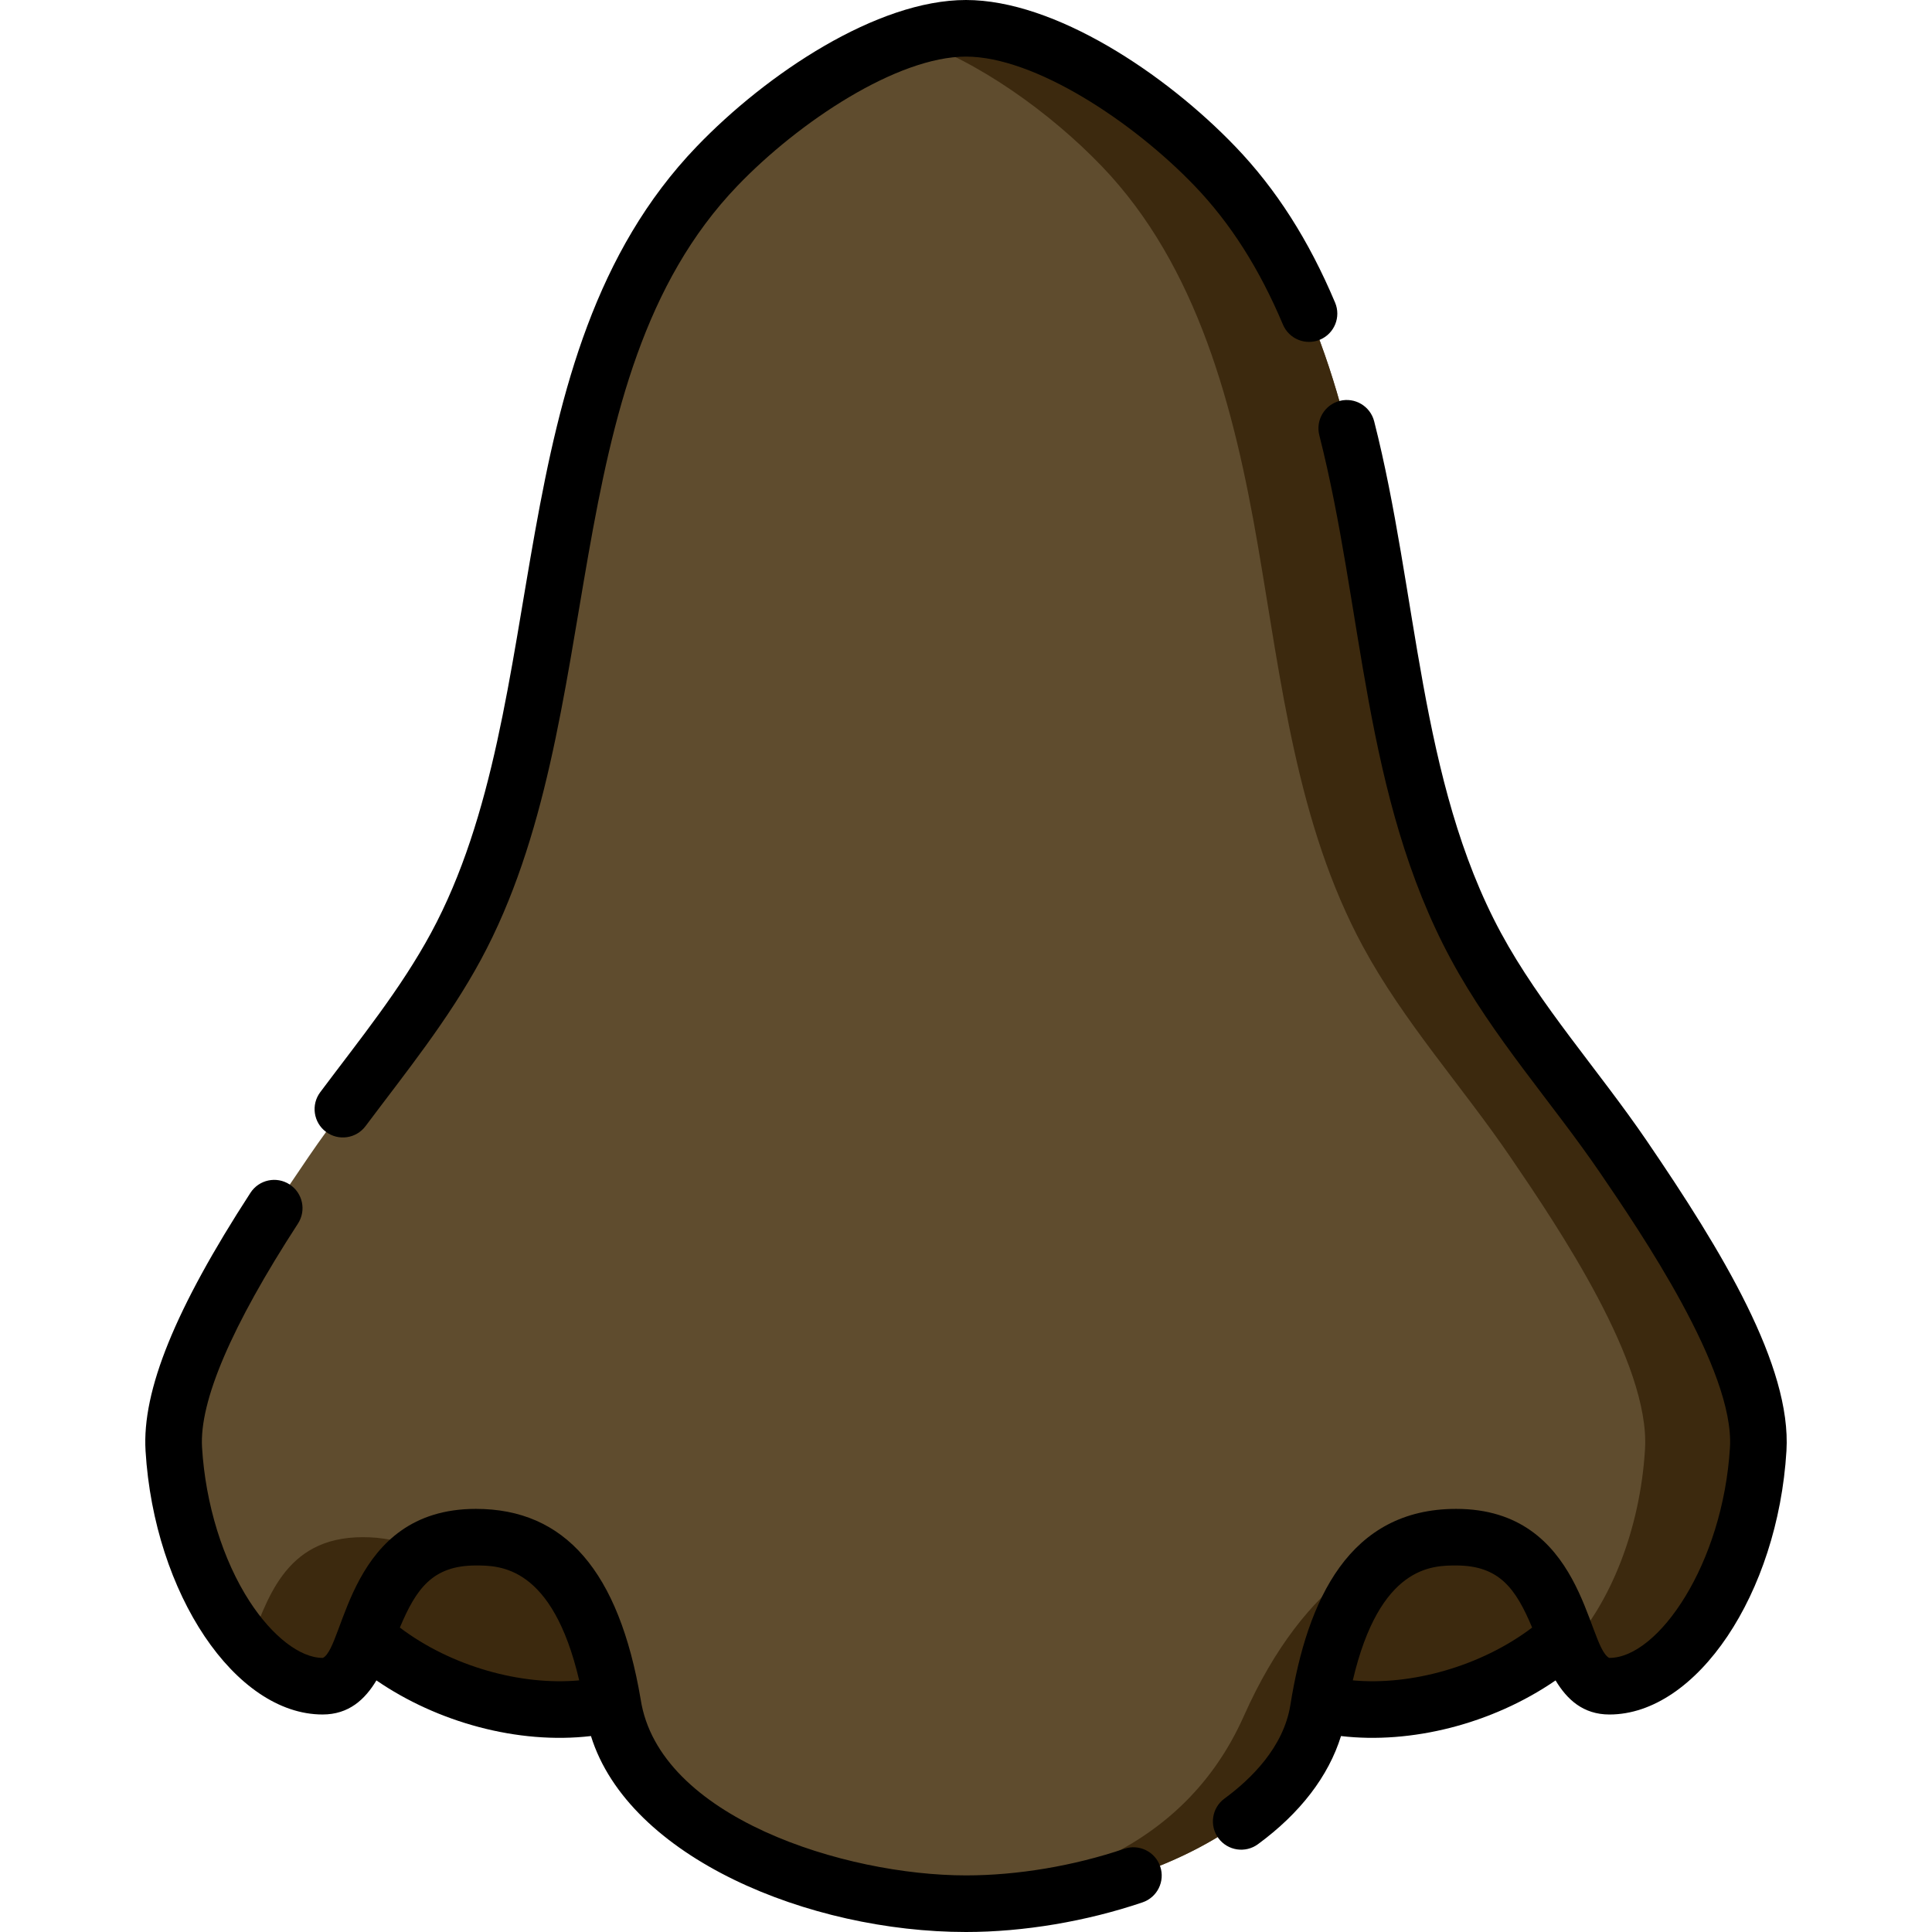<?xml version="1.0"?>
<svg xmlns="http://www.w3.org/2000/svg" xmlns:xlink="http://www.w3.org/1999/xlink" xmlns:svgjs="http://svgjs.com/svgjs" version="1.1" width="512" height="512" x="0" y="0" viewBox="0 0 512 512" style="enable-background:new 0 0 512 512" xml:space="preserve" class=""><g><g xmlns="http://www.w3.org/2000/svg"><ellipse cx="134.9" cy="414.808" fill="#3c290e" rx="35.882" ry="54.534" transform="matrix(.321 -.947 .947 .321 -301.257 409.217)" data-original="#de7459" style="" class=""/><ellipse cx="377.1" cy="414.808" fill="#3c290e" rx="54.534" ry="35.882" transform="matrix(.947 -.321 .321 .947 -113.321 143.224)" data-original="#de7459" style="" class=""/><path d="m430.229 306.573c-12.816-18.776-28.278-35.815-39.085-55.829-17.471-32.352-21.564-69.968-27.804-106.221-6.227-36.24-15.886-73.943-41.344-100.458-17.628-18.371-45.236-36.565-66.002-36.565s-48.362 18.194-65.99 36.565c-25.458 26.515-35.117 64.217-41.344 100.458-6.24 36.253-10.333 73.868-27.804 106.221-10.807 20.014-26.269 37.053-39.085 55.829-12.816 18.789-37.088 54.754-35.716 77.468 2.109 34.828 21.614 62.817 39.422 62.817 15.362 0 8.698-39.491 40.632-39.491 13.44 0 30.125 5.675 36.527 45.678 5.141 32.027 54.01 51.454 93.357 51.454 39.359 0 88.228-19.427 93.37-51.454 6.402-40.003 23.087-45.678 36.527-45.678 31.934 0 25.27 39.491 40.632 39.491 17.808 0 37.313-27.99 39.422-62.817 1.373-22.714-22.899-58.679-35.715-77.468z" fill="#5f4c2e" data-original="#fdba91" style="" class=""/><g fill="#fc997d"><path d="m96.11 407.368c-21.103 0-25.351 17.244-30.238 28.942 6.114 6.665 12.977 10.548 19.605 10.548 12.432 0 10.442-25.86 26.155-35.726-5.163-2.984-10.563-3.764-15.522-3.764z" fill="#3c290e" data-original="#fc997d" style="" class=""/><path d="m430.229 306.573c-12.816-18.776-28.278-35.815-39.085-55.829-17.471-32.352-21.564-69.968-27.804-106.221-6.227-36.24-15.886-73.943-41.344-100.458-17.628-18.371-45.236-36.565-66.002-36.565-4.713 0-9.779.945-14.999 2.609 17.784 5.667 37.374 19.755 51.002 33.957 25.458 26.515 35.117 64.217 41.344 100.458 6.24 36.253 10.333 73.868 27.804 106.221 10.807 20.014 26.269 37.053 39.085 55.829 12.816 18.789 37.088 54.754 35.716 77.468-1.324 21.864-9.505 41.028-19.816 52.269 2.508 6.004 5.184 10.548 10.395 10.548 17.808 0 37.313-27.99 39.422-62.817 1.37-22.715-22.902-58.68-35.718-77.469z" fill="#3c290e" data-original="#fc997d" style="" class=""/><path d="m329.645 454.744c-16.084 36.114-51.348 46.789-85.756 49.171 4.095.386 8.148.586 12.105.586 39.359 0 88.228-19.427 93.37-51.454 5.854-36.581 20.306-44.452 33.013-45.531-13.441-.001-36.251 10.22-52.732 47.228z" fill="#3c290e" data-original="#fc997d" style="" class=""/></g><g><path d="m436.422 302.345c-12.824-18.789-28.245-35.84-38.68-55.165-21.746-40.27-21.991-90.069-33.573-135.526-1.022-4.014-5.103-6.438-9.119-5.417-4.014 1.023-6.439 5.106-5.416 9.12 11.653 45.743 11.553 95.697 34.91 138.95 11.145 20.639 26.843 37.964 39.488 56.493 10.672 15.645 35.664 52.283 34.425 72.788-1.871 30.894-19 55.771-31.935 55.771-.052 0-.084-.003-.092-.001-5.91-3.296-6.844-39.49-40.54-39.49-28.243 0-39.435 23.896-43.932 51.99-1.8 11.215-10.489 19.666-17.462 24.78-3.34 2.45-4.061 7.144-1.611 10.483 2.45 3.34 7.143 4.061 10.483 1.611 11.215-8.226 18.717-18.042 22.012-28.661 18.489 2.166 39.958-3.126 56.865-14.746 3.033 5.05 7.302 9.034 14.276 9.034 23.133 0 44.614-31.994 46.908-69.865 1.361-22.522-16.982-52.792-37.007-82.149zm-77.916 142.971c7.126-30.443 21.114-30.448 27.383-30.448 11.458 0 15.813 6.139 20.144 16.456-13.66 10.33-32.124 15.411-47.527 13.992z" fill="#000000" data-original="#000000" style="" class=""/><path d="m297.959 489.943c-13.421 4.551-28.324 7.057-41.965 7.057-32.057 0-81.431-15.383-86.213-46.679-5.773-33.936-20.064-50.453-43.67-50.453-33.767 0-34.693 36.383-40.511 39.483 0 0-.037.007-.121.007-5.932 0-13.33-5.721-19.306-14.931-7.119-10.97-11.722-25.855-12.629-40.839-.74-12.248 7.811-32.207 25.416-59.323 2.255-3.474 1.268-8.119-2.207-10.375-3.473-2.256-8.119-1.268-10.374 2.207-19.935 30.706-28.772 52.439-27.807 68.397 2.294 37.87 23.775 69.864 46.908 69.864 6.974 0 11.243-3.984 14.276-9.034 16.087 11.056 37.458 17.018 56.856 14.747 10.024 32.235 57.836 51.929 99.382 51.929 15.236 0 31.849-2.788 46.781-7.851 3.923-1.33 6.024-5.588 4.695-9.511-1.33-3.923-5.589-6.022-9.511-4.695zm-191.992-58.619c4.331-10.318 8.686-16.456 20.144-16.456 6.268 0 20.256.005 27.382 30.448-15.386 1.416-33.856-3.653-47.526-13.992z" fill="#000000" data-original="#000000" style="" class=""/><path d="m349.816 90.017c3.817-1.609 5.606-6.008 3.997-9.824-6.989-16.577-15.627-30.093-26.406-41.32-18.566-19.349-47.848-38.873-71.413-38.873-23.557 0-52.835 19.524-71.4 38.871-53.62 55.847-37.056 146.681-70.336 208.309-8.061 14.93-18.8 28.112-29.392 42.264-2.482 3.316-1.806 8.017 1.51 10.499s8.016 1.806 10.498-1.51c10.527-14.066 21.937-28.114 30.582-44.125 34.662-64.184 18.591-153.632 67.959-205.048 16.336-17.026 42.389-34.26 60.579-34.26 18.198 0 44.255 17.234 60.592 34.26 9.487 9.881 17.143 21.905 23.407 36.76 1.609 3.817 6.007 5.607 9.823 3.997z" fill="#000000" data-original="#000000" style="" class=""/></g></g></g></svg>
